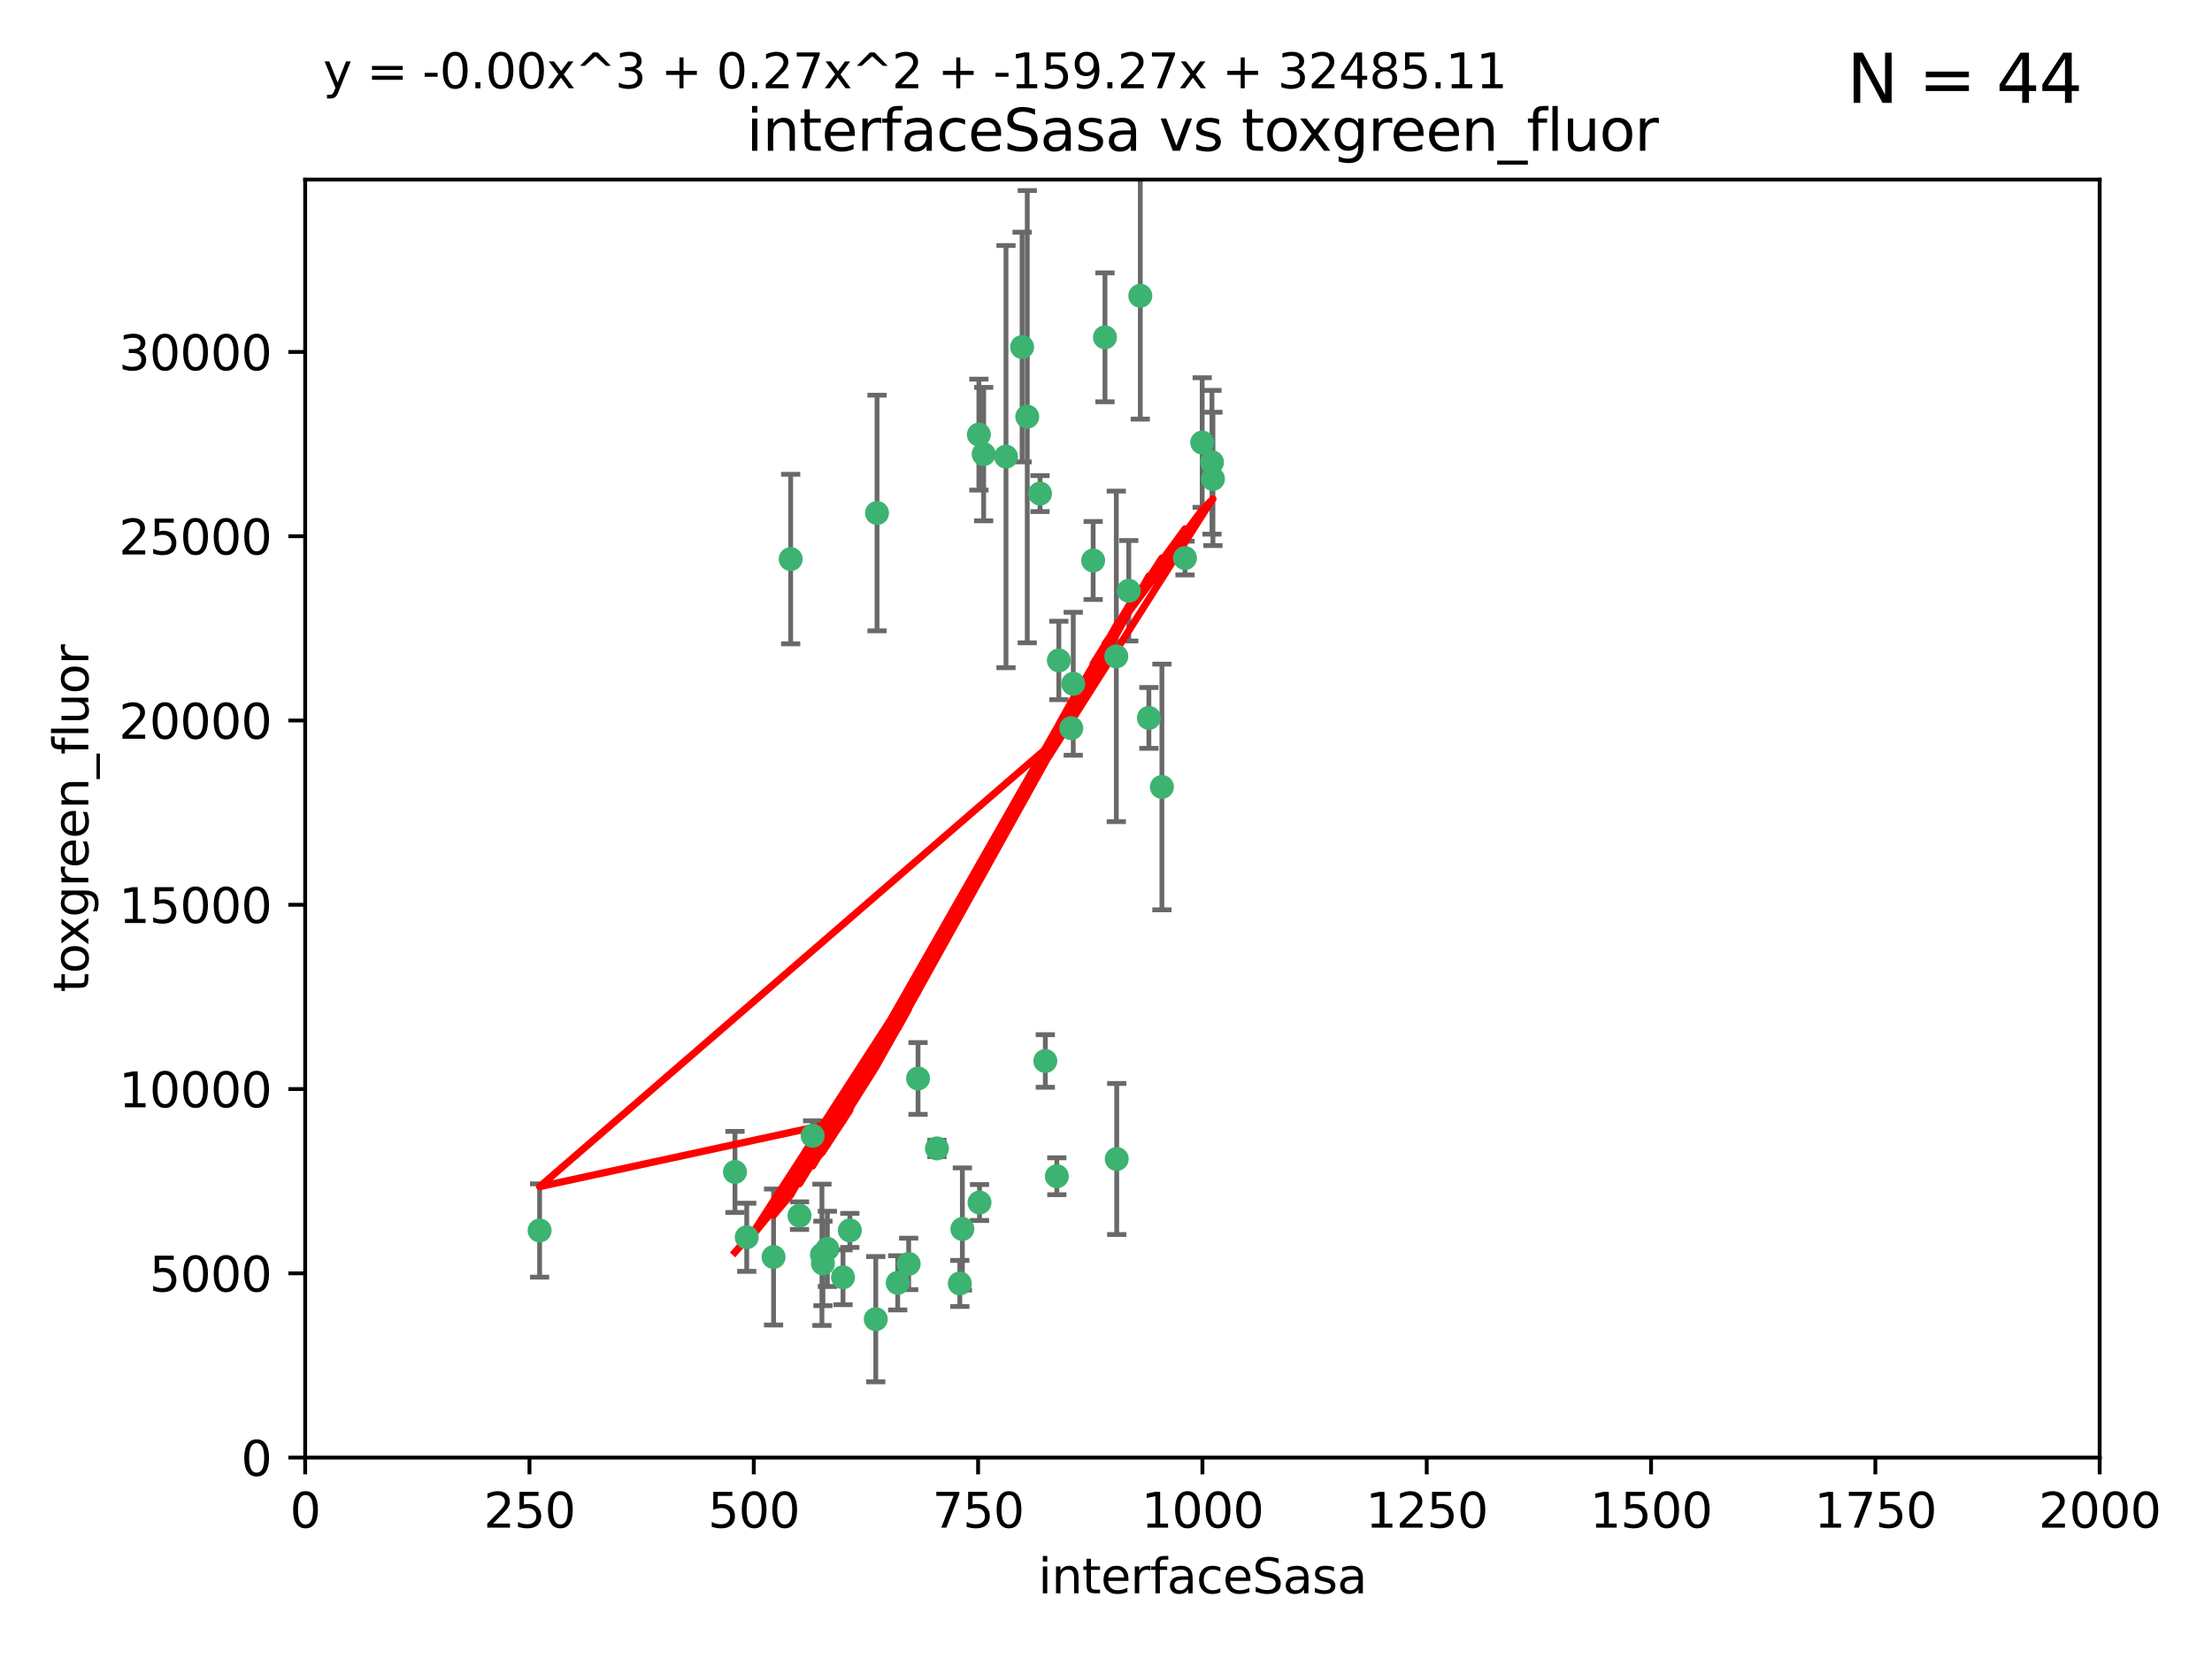 <?xml version="1.0" encoding="utf-8" standalone="no"?>
<!DOCTYPE svg PUBLIC "-//W3C//DTD SVG 1.1//EN"
  "http://www.w3.org/Graphics/SVG/1.1/DTD/svg11.dtd">
<svg xmlns:xlink="http://www.w3.org/1999/xlink" width="460.8pt" height="345.6pt" viewBox="0 0 460.8 345.6" xmlns="http://www.w3.org/2000/svg" version="1.1">
 <defs>
  <style type="text/css">*{stroke-linejoin: round; stroke-linecap: butt}</style>
 </defs>
 <g id="figure_1">
  <g id="patch_1">
   <path d="M 0 345.6 
L 460.8 345.6 
L 460.8 0 
L 0 0 
z
" style="fill: #ffffff"/>
  </g>
  <g id="axes_1">
   <g id="patch_2">
    <path d="M 63.571 303.64 
L 437.4 303.64 
L 437.4 37.411 
L 63.571 37.411 
z
" style="fill: #ffffff"/>
   </g>
   <g id="PathCollection_1">
    <defs>
     <path id="m2940940aa3" d="M 0 1.118 
C 0.297 1.118 0.581 1 0.791 0.791 
C 1 0.581 1.118 0.297 1.118 0 
C 1.118 -0.297 1 -0.581 0.791 -0.791 
C 0.581 -1 0.297 -1.118 0 -1.118 
C -0.297 -1.118 -0.581 -1 -0.791 -0.791 
C -1 -0.581 -1.118 -0.297 -1.118 0 
C -1.118 0.297 -1 0.581 -0.791 0.791 
C -0.581 1 -0.297 1.118 0 1.118 
z
" style="stroke: #3cb371"/>
    </defs>
    <g clip-path="url(#pf54203da08)">
     <use xlink:href="#m2940940aa3" x="212.925" y="72.294" style="fill: #3cb371; stroke: #3cb371"/>
     <use xlink:href="#m2940940aa3" x="232.546" y="136.733" style="fill: #3cb371; stroke: #3cb371"/>
     <use xlink:href="#m2940940aa3" x="250.437" y="92.187" style="fill: #3cb371; stroke: #3cb371"/>
     <use xlink:href="#m2940940aa3" x="252.676" y="99.763" style="fill: #3cb371; stroke: #3cb371"/>
     <use xlink:href="#m2940940aa3" x="230.187" y="70.271" style="fill: #3cb371; stroke: #3cb371"/>
     <use xlink:href="#m2940940aa3" x="246.854" y="116.252" style="fill: #3cb371; stroke: #3cb371"/>
     <use xlink:href="#m2940940aa3" x="235.142" y="123.063" style="fill: #3cb371; stroke: #3cb371"/>
     <use xlink:href="#m2940940aa3" x="223.161" y="151.693" style="fill: #3cb371; stroke: #3cb371"/>
     <use xlink:href="#m2940940aa3" x="242.046" y="163.936" style="fill: #3cb371; stroke: #3cb371"/>
     <use xlink:href="#m2940940aa3" x="227.725" y="116.762" style="fill: #3cb371; stroke: #3cb371"/>
     <use xlink:href="#m2940940aa3" x="237.546" y="61.614" style="fill: #3cb371; stroke: #3cb371"/>
     <use xlink:href="#m2940940aa3" x="216.658" y="102.821" style="fill: #3cb371; stroke: #3cb371"/>
     <use xlink:href="#m2940940aa3" x="204.916" y="94.6" style="fill: #3cb371; stroke: #3cb371"/>
     <use xlink:href="#m2940940aa3" x="220.577" y="137.58" style="fill: #3cb371; stroke: #3cb371"/>
     <use xlink:href="#m2940940aa3" x="223.577" y="142.442" style="fill: #3cb371; stroke: #3cb371"/>
     <use xlink:href="#m2940940aa3" x="203.92" y="90.534" style="fill: #3cb371; stroke: #3cb371"/>
     <use xlink:href="#m2940940aa3" x="239.332" y="149.553" style="fill: #3cb371; stroke: #3cb371"/>
     <use xlink:href="#m2940940aa3" x="182.701" y="106.867" style="fill: #3cb371; stroke: #3cb371"/>
     <use xlink:href="#m2940940aa3" x="213.998" y="86.8" style="fill: #3cb371; stroke: #3cb371"/>
     <use xlink:href="#m2940940aa3" x="232.635" y="241.437" style="fill: #3cb371; stroke: #3cb371"/>
     <use xlink:href="#m2940940aa3" x="252.476" y="96.298" style="fill: #3cb371; stroke: #3cb371"/>
     <use xlink:href="#m2940940aa3" x="209.568" y="95.121" style="fill: #3cb371; stroke: #3cb371"/>
     <use xlink:href="#m2940940aa3" x="220.157" y="245.034" style="fill: #3cb371; stroke: #3cb371"/>
     <use xlink:href="#m2940940aa3" x="164.714" y="116.464" style="fill: #3cb371; stroke: #3cb371"/>
     <use xlink:href="#m2940940aa3" x="161.148" y="261.86" style="fill: #3cb371; stroke: #3cb371"/>
     <use xlink:href="#m2940940aa3" x="199.948" y="267.365" style="fill: #3cb371; stroke: #3cb371"/>
     <use xlink:href="#m2940940aa3" x="155.557" y="257.745" style="fill: #3cb371; stroke: #3cb371"/>
     <use xlink:href="#m2940940aa3" x="172.357" y="260.163" style="fill: #3cb371; stroke: #3cb371"/>
     <use xlink:href="#m2940940aa3" x="200.477" y="256.018" style="fill: #3cb371; stroke: #3cb371"/>
     <use xlink:href="#m2940940aa3" x="175.617" y="266.086" style="fill: #3cb371; stroke: #3cb371"/>
     <use xlink:href="#m2940940aa3" x="112.41" y="256.331" style="fill: #3cb371; stroke: #3cb371"/>
     <use xlink:href="#m2940940aa3" x="217.757" y="221.023" style="fill: #3cb371; stroke: #3cb371"/>
     <use xlink:href="#m2940940aa3" x="169.294" y="236.599" style="fill: #3cb371; stroke: #3cb371"/>
     <use xlink:href="#m2940940aa3" x="191.245" y="224.667" style="fill: #3cb371; stroke: #3cb371"/>
     <use xlink:href="#m2940940aa3" x="166.554" y="253.241" style="fill: #3cb371; stroke: #3cb371"/>
     <use xlink:href="#m2940940aa3" x="195.181" y="239.234" style="fill: #3cb371; stroke: #3cb371"/>
     <use xlink:href="#m2940940aa3" x="204.052" y="250.509" style="fill: #3cb371; stroke: #3cb371"/>
     <use xlink:href="#m2940940aa3" x="187.013" y="267.238" style="fill: #3cb371; stroke: #3cb371"/>
     <use xlink:href="#m2940940aa3" x="189.29" y="263.294" style="fill: #3cb371; stroke: #3cb371"/>
     <use xlink:href="#m2940940aa3" x="182.439" y="274.808" style="fill: #3cb371; stroke: #3cb371"/>
     <use xlink:href="#m2940940aa3" x="171.225" y="261.393" style="fill: #3cb371; stroke: #3cb371"/>
     <use xlink:href="#m2940940aa3" x="177.039" y="256.316" style="fill: #3cb371; stroke: #3cb371"/>
     <use xlink:href="#m2940940aa3" x="171.432" y="263.195" style="fill: #3cb371; stroke: #3cb371"/>
     <use xlink:href="#m2940940aa3" x="153.109" y="244.135" style="fill: #3cb371; stroke: #3cb371"/>
    </g>
   </g>
   <g id="matplotlib.axis_1">
    <g id="xtick_1">
     <g id="line2d_1">
      <defs>
       <path id="md0c6776747" d="M 0 0 
L 0 3.5 
" style="stroke: #000000; stroke-width: 0.8"/>
      </defs>
      <g>
       <use xlink:href="#md0c6776747" x="63.571" y="303.64" style="stroke: #000000; stroke-width: 0.8"/>
      </g>
     </g>
     <g id="text_1">
      <!-- 0 -->
      <g transform="translate(60.39 318.238)scale(0.1 -0.1)">
       <defs>
        <path id="DejaVuSans-30" d="M 2034 4250 
Q 1547 4250 1301 3770 
Q 1056 3291 1056 2328 
Q 1056 1369 1301 889 
Q 1547 409 2034 409 
Q 2525 409 2770 889 
Q 3016 1369 3016 2328 
Q 3016 3291 2770 3770 
Q 2525 4250 2034 4250 
z
M 2034 4750 
Q 2819 4750 3233 4129 
Q 3647 3509 3647 2328 
Q 3647 1150 3233 529 
Q 2819 -91 2034 -91 
Q 1250 -91 836 529 
Q 422 1150 422 2328 
Q 422 3509 836 4129 
Q 1250 4750 2034 4750 
z
" transform="scale(0.016)"/>
       </defs>
       <use xlink:href="#DejaVuSans-30"/>
      </g>
     </g>
    </g>
    <g id="xtick_2">
     <g id="line2d_2">
      <g>
       <use xlink:href="#md0c6776747" x="110.3" y="303.64" style="stroke: #000000; stroke-width: 0.8"/>
      </g>
     </g>
     <g id="text_2">
      <!-- 250 -->
      <g transform="translate(100.756 318.238)scale(0.1 -0.1)">
       <defs>
        <path id="DejaVuSans-32" d="M 1228 531 
L 3431 531 
L 3431 0 
L 469 0 
L 469 531 
Q 828 903 1448 1529 
Q 2069 2156 2228 2338 
Q 2531 2678 2651 2914 
Q 2772 3150 2772 3378 
Q 2772 3750 2511 3984 
Q 2250 4219 1831 4219 
Q 1534 4219 1204 4116 
Q 875 4013 500 3803 
L 500 4441 
Q 881 4594 1212 4672 
Q 1544 4750 1819 4750 
Q 2544 4750 2975 4387 
Q 3406 4025 3406 3419 
Q 3406 3131 3298 2873 
Q 3191 2616 2906 2266 
Q 2828 2175 2409 1742 
Q 1991 1309 1228 531 
z
" transform="scale(0.016)"/>
        <path id="DejaVuSans-35" d="M 691 4666 
L 3169 4666 
L 3169 4134 
L 1269 4134 
L 1269 2991 
Q 1406 3038 1543 3061 
Q 1681 3084 1819 3084 
Q 2600 3084 3056 2656 
Q 3513 2228 3513 1497 
Q 3513 744 3044 326 
Q 2575 -91 1722 -91 
Q 1428 -91 1123 -41 
Q 819 9 494 109 
L 494 744 
Q 775 591 1075 516 
Q 1375 441 1709 441 
Q 2250 441 2565 725 
Q 2881 1009 2881 1497 
Q 2881 1984 2565 2268 
Q 2250 2553 1709 2553 
Q 1456 2553 1204 2497 
Q 953 2441 691 2322 
L 691 4666 
z
" transform="scale(0.016)"/>
       </defs>
       <use xlink:href="#DejaVuSans-32"/>
       <use xlink:href="#DejaVuSans-35" x="63.623"/>
       <use xlink:href="#DejaVuSans-30" x="127.246"/>
      </g>
     </g>
    </g>
    <g id="xtick_3">
     <g id="line2d_3">
      <g>
       <use xlink:href="#md0c6776747" x="157.028" y="303.64" style="stroke: #000000; stroke-width: 0.8"/>
      </g>
     </g>
     <g id="text_3">
      <!-- 500 -->
      <g transform="translate(147.485 318.238)scale(0.1 -0.1)">
       <use xlink:href="#DejaVuSans-35"/>
       <use xlink:href="#DejaVuSans-30" x="63.623"/>
       <use xlink:href="#DejaVuSans-30" x="127.246"/>
      </g>
     </g>
    </g>
    <g id="xtick_4">
     <g id="line2d_4">
      <g>
       <use xlink:href="#md0c6776747" x="203.757" y="303.64" style="stroke: #000000; stroke-width: 0.8"/>
      </g>
     </g>
     <g id="text_4">
      <!-- 750 -->
      <g transform="translate(194.213 318.238)scale(0.1 -0.1)">
       <defs>
        <path id="DejaVuSans-37" d="M 525 4666 
L 3525 4666 
L 3525 4397 
L 1831 0 
L 1172 0 
L 2766 4134 
L 525 4134 
L 525 4666 
z
" transform="scale(0.016)"/>
       </defs>
       <use xlink:href="#DejaVuSans-37"/>
       <use xlink:href="#DejaVuSans-35" x="63.623"/>
       <use xlink:href="#DejaVuSans-30" x="127.246"/>
      </g>
     </g>
    </g>
    <g id="xtick_5">
     <g id="line2d_5">
      <g>
       <use xlink:href="#md0c6776747" x="250.486" y="303.64" style="stroke: #000000; stroke-width: 0.8"/>
      </g>
     </g>
     <g id="text_5">
      <!-- 1000 -->
      <g transform="translate(237.761 318.238)scale(0.1 -0.1)">
       <defs>
        <path id="DejaVuSans-31" d="M 794 531 
L 1825 531 
L 1825 4091 
L 703 3866 
L 703 4441 
L 1819 4666 
L 2450 4666 
L 2450 531 
L 3481 531 
L 3481 0 
L 794 0 
L 794 531 
z
" transform="scale(0.016)"/>
       </defs>
       <use xlink:href="#DejaVuSans-31"/>
       <use xlink:href="#DejaVuSans-30" x="63.623"/>
       <use xlink:href="#DejaVuSans-30" x="127.246"/>
       <use xlink:href="#DejaVuSans-30" x="190.869"/>
      </g>
     </g>
    </g>
    <g id="xtick_6">
     <g id="line2d_6">
      <g>
       <use xlink:href="#md0c6776747" x="297.214" y="303.64" style="stroke: #000000; stroke-width: 0.8"/>
      </g>
     </g>
     <g id="text_6">
      <!-- 1250 -->
      <g transform="translate(284.489 318.238)scale(0.1 -0.1)">
       <use xlink:href="#DejaVuSans-31"/>
       <use xlink:href="#DejaVuSans-32" x="63.623"/>
       <use xlink:href="#DejaVuSans-35" x="127.246"/>
       <use xlink:href="#DejaVuSans-30" x="190.869"/>
      </g>
     </g>
    </g>
    <g id="xtick_7">
     <g id="line2d_7">
      <g>
       <use xlink:href="#md0c6776747" x="343.943" y="303.64" style="stroke: #000000; stroke-width: 0.8"/>
      </g>
     </g>
     <g id="text_7">
      <!-- 1500 -->
      <g transform="translate(331.218 318.238)scale(0.1 -0.1)">
       <use xlink:href="#DejaVuSans-31"/>
       <use xlink:href="#DejaVuSans-35" x="63.623"/>
       <use xlink:href="#DejaVuSans-30" x="127.246"/>
       <use xlink:href="#DejaVuSans-30" x="190.869"/>
      </g>
     </g>
    </g>
    <g id="xtick_8">
     <g id="line2d_8">
      <g>
       <use xlink:href="#md0c6776747" x="390.671" y="303.64" style="stroke: #000000; stroke-width: 0.8"/>
      </g>
     </g>
     <g id="text_8">
      <!-- 1750 -->
      <g transform="translate(377.946 318.238)scale(0.1 -0.1)">
       <use xlink:href="#DejaVuSans-31"/>
       <use xlink:href="#DejaVuSans-37" x="63.623"/>
       <use xlink:href="#DejaVuSans-35" x="127.246"/>
       <use xlink:href="#DejaVuSans-30" x="190.869"/>
      </g>
     </g>
    </g>
    <g id="xtick_9">
     <g id="line2d_9">
      <g>
       <use xlink:href="#md0c6776747" x="437.4" y="303.64" style="stroke: #000000; stroke-width: 0.8"/>
      </g>
     </g>
     <g id="text_9">
      <!-- 2000 -->
      <g transform="translate(424.675 318.238)scale(0.1 -0.1)">
       <use xlink:href="#DejaVuSans-32"/>
       <use xlink:href="#DejaVuSans-30" x="63.623"/>
       <use xlink:href="#DejaVuSans-30" x="127.246"/>
       <use xlink:href="#DejaVuSans-30" x="190.869"/>
      </g>
     </g>
    </g>
    <g id="text_10">
     <!-- interfaceSasa -->
     <g transform="translate(216.279 331.917)scale(0.1 -0.1)">
      <defs>
       <path id="DejaVuSans-69" d="M 603 3500 
L 1178 3500 
L 1178 0 
L 603 0 
L 603 3500 
z
M 603 4863 
L 1178 4863 
L 1178 4134 
L 603 4134 
L 603 4863 
z
" transform="scale(0.016)"/>
       <path id="DejaVuSans-6e" d="M 3513 2113 
L 3513 0 
L 2938 0 
L 2938 2094 
Q 2938 2591 2744 2837 
Q 2550 3084 2163 3084 
Q 1697 3084 1428 2787 
Q 1159 2491 1159 1978 
L 1159 0 
L 581 0 
L 581 3500 
L 1159 3500 
L 1159 2956 
Q 1366 3272 1645 3428 
Q 1925 3584 2291 3584 
Q 2894 3584 3203 3211 
Q 3513 2838 3513 2113 
z
" transform="scale(0.016)"/>
       <path id="DejaVuSans-74" d="M 1172 4494 
L 1172 3500 
L 2356 3500 
L 2356 3053 
L 1172 3053 
L 1172 1153 
Q 1172 725 1289 603 
Q 1406 481 1766 481 
L 2356 481 
L 2356 0 
L 1766 0 
Q 1100 0 847 248 
Q 594 497 594 1153 
L 594 3053 
L 172 3053 
L 172 3500 
L 594 3500 
L 594 4494 
L 1172 4494 
z
" transform="scale(0.016)"/>
       <path id="DejaVuSans-65" d="M 3597 1894 
L 3597 1613 
L 953 1613 
Q 991 1019 1311 708 
Q 1631 397 2203 397 
Q 2534 397 2845 478 
Q 3156 559 3463 722 
L 3463 178 
Q 3153 47 2828 -22 
Q 2503 -91 2169 -91 
Q 1331 -91 842 396 
Q 353 884 353 1716 
Q 353 2575 817 3079 
Q 1281 3584 2069 3584 
Q 2775 3584 3186 3129 
Q 3597 2675 3597 1894 
z
M 3022 2063 
Q 3016 2534 2758 2815 
Q 2500 3097 2075 3097 
Q 1594 3097 1305 2825 
Q 1016 2553 972 2059 
L 3022 2063 
z
" transform="scale(0.016)"/>
       <path id="DejaVuSans-72" d="M 2631 2963 
Q 2534 3019 2420 3045 
Q 2306 3072 2169 3072 
Q 1681 3072 1420 2755 
Q 1159 2438 1159 1844 
L 1159 0 
L 581 0 
L 581 3500 
L 1159 3500 
L 1159 2956 
Q 1341 3275 1631 3429 
Q 1922 3584 2338 3584 
Q 2397 3584 2469 3576 
Q 2541 3569 2628 3553 
L 2631 2963 
z
" transform="scale(0.016)"/>
       <path id="DejaVuSans-66" d="M 2375 4863 
L 2375 4384 
L 1825 4384 
Q 1516 4384 1395 4259 
Q 1275 4134 1275 3809 
L 1275 3500 
L 2222 3500 
L 2222 3053 
L 1275 3053 
L 1275 0 
L 697 0 
L 697 3053 
L 147 3053 
L 147 3500 
L 697 3500 
L 697 3744 
Q 697 4328 969 4595 
Q 1241 4863 1831 4863 
L 2375 4863 
z
" transform="scale(0.016)"/>
       <path id="DejaVuSans-61" d="M 2194 1759 
Q 1497 1759 1228 1600 
Q 959 1441 959 1056 
Q 959 750 1161 570 
Q 1363 391 1709 391 
Q 2188 391 2477 730 
Q 2766 1069 2766 1631 
L 2766 1759 
L 2194 1759 
z
M 3341 1997 
L 3341 0 
L 2766 0 
L 2766 531 
Q 2569 213 2275 61 
Q 1981 -91 1556 -91 
Q 1019 -91 701 211 
Q 384 513 384 1019 
Q 384 1609 779 1909 
Q 1175 2209 1959 2209 
L 2766 2209 
L 2766 2266 
Q 2766 2663 2505 2880 
Q 2244 3097 1772 3097 
Q 1472 3097 1187 3025 
Q 903 2953 641 2809 
L 641 3341 
Q 956 3463 1253 3523 
Q 1550 3584 1831 3584 
Q 2591 3584 2966 3190 
Q 3341 2797 3341 1997 
z
" transform="scale(0.016)"/>
       <path id="DejaVuSans-63" d="M 3122 3366 
L 3122 2828 
Q 2878 2963 2633 3030 
Q 2388 3097 2138 3097 
Q 1578 3097 1268 2742 
Q 959 2388 959 1747 
Q 959 1106 1268 751 
Q 1578 397 2138 397 
Q 2388 397 2633 464 
Q 2878 531 3122 666 
L 3122 134 
Q 2881 22 2623 -34 
Q 2366 -91 2075 -91 
Q 1284 -91 818 406 
Q 353 903 353 1747 
Q 353 2603 823 3093 
Q 1294 3584 2113 3584 
Q 2378 3584 2631 3529 
Q 2884 3475 3122 3366 
z
" transform="scale(0.016)"/>
       <path id="DejaVuSans-53" d="M 3425 4513 
L 3425 3897 
Q 3066 4069 2747 4153 
Q 2428 4238 2131 4238 
Q 1616 4238 1336 4038 
Q 1056 3838 1056 3469 
Q 1056 3159 1242 3001 
Q 1428 2844 1947 2747 
L 2328 2669 
Q 3034 2534 3370 2195 
Q 3706 1856 3706 1288 
Q 3706 609 3251 259 
Q 2797 -91 1919 -91 
Q 1588 -91 1214 -16 
Q 841 59 441 206 
L 441 856 
Q 825 641 1194 531 
Q 1563 422 1919 422 
Q 2459 422 2753 634 
Q 3047 847 3047 1241 
Q 3047 1584 2836 1778 
Q 2625 1972 2144 2069 
L 1759 2144 
Q 1053 2284 737 2584 
Q 422 2884 422 3419 
Q 422 4038 858 4394 
Q 1294 4750 2059 4750 
Q 2388 4750 2728 4690 
Q 3069 4631 3425 4513 
z
" transform="scale(0.016)"/>
       <path id="DejaVuSans-73" d="M 2834 3397 
L 2834 2853 
Q 2591 2978 2328 3040 
Q 2066 3103 1784 3103 
Q 1356 3103 1142 2972 
Q 928 2841 928 2578 
Q 928 2378 1081 2264 
Q 1234 2150 1697 2047 
L 1894 2003 
Q 2506 1872 2764 1633 
Q 3022 1394 3022 966 
Q 3022 478 2636 193 
Q 2250 -91 1575 -91 
Q 1294 -91 989 -36 
Q 684 19 347 128 
L 347 722 
Q 666 556 975 473 
Q 1284 391 1588 391 
Q 1994 391 2212 530 
Q 2431 669 2431 922 
Q 2431 1156 2273 1281 
Q 2116 1406 1581 1522 
L 1381 1569 
Q 847 1681 609 1914 
Q 372 2147 372 2553 
Q 372 3047 722 3315 
Q 1072 3584 1716 3584 
Q 2034 3584 2315 3537 
Q 2597 3491 2834 3397 
z
" transform="scale(0.016)"/>
      </defs>
      <use xlink:href="#DejaVuSans-69"/>
      <use xlink:href="#DejaVuSans-6e" x="27.783"/>
      <use xlink:href="#DejaVuSans-74" x="91.162"/>
      <use xlink:href="#DejaVuSans-65" x="130.371"/>
      <use xlink:href="#DejaVuSans-72" x="191.895"/>
      <use xlink:href="#DejaVuSans-66" x="233.008"/>
      <use xlink:href="#DejaVuSans-61" x="268.213"/>
      <use xlink:href="#DejaVuSans-63" x="329.492"/>
      <use xlink:href="#DejaVuSans-65" x="384.473"/>
      <use xlink:href="#DejaVuSans-53" x="445.996"/>
      <use xlink:href="#DejaVuSans-61" x="509.473"/>
      <use xlink:href="#DejaVuSans-73" x="570.752"/>
      <use xlink:href="#DejaVuSans-61" x="622.852"/>
     </g>
    </g>
   </g>
   <g id="matplotlib.axis_2">
    <g id="ytick_1">
     <g id="line2d_10">
      <defs>
       <path id="m4265839108" d="M 0 0 
L -3.5 0 
" style="stroke: #000000; stroke-width: 0.8"/>
      </defs>
      <g>
       <use xlink:href="#m4265839108" x="63.571" y="303.64" style="stroke: #000000; stroke-width: 0.8"/>
      </g>
     </g>
     <g id="text_11">
      <!-- 0 -->
      <g transform="translate(50.209 307.439)scale(0.1 -0.1)">
       <use xlink:href="#DejaVuSans-30"/>
      </g>
     </g>
    </g>
    <g id="ytick_2">
     <g id="line2d_11">
      <g>
       <use xlink:href="#m4265839108" x="63.571" y="265.253" style="stroke: #000000; stroke-width: 0.8"/>
      </g>
     </g>
     <g id="text_12">
      <!-- 5000 -->
      <g transform="translate(31.121 269.052)scale(0.1 -0.1)">
       <use xlink:href="#DejaVuSans-35"/>
       <use xlink:href="#DejaVuSans-30" x="63.623"/>
       <use xlink:href="#DejaVuSans-30" x="127.246"/>
       <use xlink:href="#DejaVuSans-30" x="190.869"/>
      </g>
     </g>
    </g>
    <g id="ytick_3">
     <g id="line2d_12">
      <g>
       <use xlink:href="#m4265839108" x="63.571" y="226.866" style="stroke: #000000; stroke-width: 0.8"/>
      </g>
     </g>
     <g id="text_13">
      <!-- 10000 -->
      <g transform="translate(24.759 230.665)scale(0.1 -0.1)">
       <use xlink:href="#DejaVuSans-31"/>
       <use xlink:href="#DejaVuSans-30" x="63.623"/>
       <use xlink:href="#DejaVuSans-30" x="127.246"/>
       <use xlink:href="#DejaVuSans-30" x="190.869"/>
       <use xlink:href="#DejaVuSans-30" x="254.492"/>
      </g>
     </g>
    </g>
    <g id="ytick_4">
     <g id="line2d_13">
      <g>
       <use xlink:href="#m4265839108" x="63.571" y="188.479" style="stroke: #000000; stroke-width: 0.8"/>
      </g>
     </g>
     <g id="text_14">
      <!-- 15000 -->
      <g transform="translate(24.759 192.278)scale(0.1 -0.1)">
       <use xlink:href="#DejaVuSans-31"/>
       <use xlink:href="#DejaVuSans-35" x="63.623"/>
       <use xlink:href="#DejaVuSans-30" x="127.246"/>
       <use xlink:href="#DejaVuSans-30" x="190.869"/>
       <use xlink:href="#DejaVuSans-30" x="254.492"/>
      </g>
     </g>
    </g>
    <g id="ytick_5">
     <g id="line2d_14">
      <g>
       <use xlink:href="#m4265839108" x="63.571" y="150.092" style="stroke: #000000; stroke-width: 0.8"/>
      </g>
     </g>
     <g id="text_15">
      <!-- 20000 -->
      <g transform="translate(24.759 153.891)scale(0.1 -0.1)">
       <use xlink:href="#DejaVuSans-32"/>
       <use xlink:href="#DejaVuSans-30" x="63.623"/>
       <use xlink:href="#DejaVuSans-30" x="127.246"/>
       <use xlink:href="#DejaVuSans-30" x="190.869"/>
       <use xlink:href="#DejaVuSans-30" x="254.492"/>
      </g>
     </g>
    </g>
    <g id="ytick_6">
     <g id="line2d_15">
      <g>
       <use xlink:href="#m4265839108" x="63.571" y="111.705" style="stroke: #000000; stroke-width: 0.8"/>
      </g>
     </g>
     <g id="text_16">
      <!-- 25000 -->
      <g transform="translate(24.759 115.504)scale(0.1 -0.1)">
       <use xlink:href="#DejaVuSans-32"/>
       <use xlink:href="#DejaVuSans-35" x="63.623"/>
       <use xlink:href="#DejaVuSans-30" x="127.246"/>
       <use xlink:href="#DejaVuSans-30" x="190.869"/>
       <use xlink:href="#DejaVuSans-30" x="254.492"/>
      </g>
     </g>
    </g>
    <g id="ytick_7">
     <g id="line2d_16">
      <g>
       <use xlink:href="#m4265839108" x="63.571" y="73.317" style="stroke: #000000; stroke-width: 0.8"/>
      </g>
     </g>
     <g id="text_17">
      <!-- 30000 -->
      <g transform="translate(24.759 77.117)scale(0.1 -0.1)">
       <defs>
        <path id="DejaVuSans-33" d="M 2597 2516 
Q 3050 2419 3304 2112 
Q 3559 1806 3559 1356 
Q 3559 666 3084 287 
Q 2609 -91 1734 -91 
Q 1441 -91 1130 -33 
Q 819 25 488 141 
L 488 750 
Q 750 597 1062 519 
Q 1375 441 1716 441 
Q 2309 441 2620 675 
Q 2931 909 2931 1356 
Q 2931 1769 2642 2001 
Q 2353 2234 1838 2234 
L 1294 2234 
L 1294 2753 
L 1863 2753 
Q 2328 2753 2575 2939 
Q 2822 3125 2822 3475 
Q 2822 3834 2567 4026 
Q 2313 4219 1838 4219 
Q 1578 4219 1281 4162 
Q 984 4106 628 3988 
L 628 4550 
Q 988 4650 1302 4700 
Q 1616 4750 1894 4750 
Q 2613 4750 3031 4423 
Q 3450 4097 3450 3541 
Q 3450 3153 3228 2886 
Q 3006 2619 2597 2516 
z
" transform="scale(0.016)"/>
       </defs>
       <use xlink:href="#DejaVuSans-33"/>
       <use xlink:href="#DejaVuSans-30" x="63.623"/>
       <use xlink:href="#DejaVuSans-30" x="127.246"/>
       <use xlink:href="#DejaVuSans-30" x="190.869"/>
       <use xlink:href="#DejaVuSans-30" x="254.492"/>
      </g>
     </g>
    </g>
    <g id="text_18">
     <!-- toxgreen_fluor -->
     <g transform="translate(18.401 206.72)rotate(-90)scale(0.1 -0.1)">
      <defs>
       <path id="DejaVuSans-6f" d="M 1959 3097 
Q 1497 3097 1228 2736 
Q 959 2375 959 1747 
Q 959 1119 1226 758 
Q 1494 397 1959 397 
Q 2419 397 2687 759 
Q 2956 1122 2956 1747 
Q 2956 2369 2687 2733 
Q 2419 3097 1959 3097 
z
M 1959 3584 
Q 2709 3584 3137 3096 
Q 3566 2609 3566 1747 
Q 3566 888 3137 398 
Q 2709 -91 1959 -91 
Q 1206 -91 779 398 
Q 353 888 353 1747 
Q 353 2609 779 3096 
Q 1206 3584 1959 3584 
z
" transform="scale(0.016)"/>
       <path id="DejaVuSans-78" d="M 3513 3500 
L 2247 1797 
L 3578 0 
L 2900 0 
L 1881 1375 
L 863 0 
L 184 0 
L 1544 1831 
L 300 3500 
L 978 3500 
L 1906 2253 
L 2834 3500 
L 3513 3500 
z
" transform="scale(0.016)"/>
       <path id="DejaVuSans-67" d="M 2906 1791 
Q 2906 2416 2648 2759 
Q 2391 3103 1925 3103 
Q 1463 3103 1205 2759 
Q 947 2416 947 1791 
Q 947 1169 1205 825 
Q 1463 481 1925 481 
Q 2391 481 2648 825 
Q 2906 1169 2906 1791 
z
M 3481 434 
Q 3481 -459 3084 -895 
Q 2688 -1331 1869 -1331 
Q 1566 -1331 1297 -1286 
Q 1028 -1241 775 -1147 
L 775 -588 
Q 1028 -725 1275 -790 
Q 1522 -856 1778 -856 
Q 2344 -856 2625 -561 
Q 2906 -266 2906 331 
L 2906 616 
Q 2728 306 2450 153 
Q 2172 0 1784 0 
Q 1141 0 747 490 
Q 353 981 353 1791 
Q 353 2603 747 3093 
Q 1141 3584 1784 3584 
Q 2172 3584 2450 3431 
Q 2728 3278 2906 2969 
L 2906 3500 
L 3481 3500 
L 3481 434 
z
" transform="scale(0.016)"/>
       <path id="DejaVuSans-5f" d="M 3263 -1063 
L 3263 -1509 
L -63 -1509 
L -63 -1063 
L 3263 -1063 
z
" transform="scale(0.016)"/>
       <path id="DejaVuSans-6c" d="M 603 4863 
L 1178 4863 
L 1178 0 
L 603 0 
L 603 4863 
z
" transform="scale(0.016)"/>
       <path id="DejaVuSans-75" d="M 544 1381 
L 544 3500 
L 1119 3500 
L 1119 1403 
Q 1119 906 1312 657 
Q 1506 409 1894 409 
Q 2359 409 2629 706 
Q 2900 1003 2900 1516 
L 2900 3500 
L 3475 3500 
L 3475 0 
L 2900 0 
L 2900 538 
Q 2691 219 2414 64 
Q 2138 -91 1772 -91 
Q 1169 -91 856 284 
Q 544 659 544 1381 
z
M 1991 3584 
L 1991 3584 
z
" transform="scale(0.016)"/>
      </defs>
      <use xlink:href="#DejaVuSans-74"/>
      <use xlink:href="#DejaVuSans-6f" x="39.209"/>
      <use xlink:href="#DejaVuSans-78" x="97.266"/>
      <use xlink:href="#DejaVuSans-67" x="156.445"/>
      <use xlink:href="#DejaVuSans-72" x="219.922"/>
      <use xlink:href="#DejaVuSans-65" x="258.785"/>
      <use xlink:href="#DejaVuSans-65" x="320.309"/>
      <use xlink:href="#DejaVuSans-6e" x="381.832"/>
      <use xlink:href="#DejaVuSans-5f" x="445.211"/>
      <use xlink:href="#DejaVuSans-66" x="495.211"/>
      <use xlink:href="#DejaVuSans-6c" x="530.416"/>
      <use xlink:href="#DejaVuSans-75" x="558.199"/>
      <use xlink:href="#DejaVuSans-6f" x="621.578"/>
      <use xlink:href="#DejaVuSans-72" x="682.76"/>
     </g>
    </g>
   </g>
   <g id="LineCollection_1">
    <path d="M 212.925 96.224 
L 212.925 48.364 
" clip-path="url(#pf54203da08)" style="fill: none; stroke: #696969"/>
    <path d="M 232.546 171.165 
L 232.546 102.302 
" clip-path="url(#pf54203da08)" style="fill: none; stroke: #696969"/>
    <path d="M 250.437 105.69 
L 250.437 78.685 
" clip-path="url(#pf54203da08)" style="fill: none; stroke: #696969"/>
    <path d="M 252.676 113.651 
L 252.676 85.875 
" clip-path="url(#pf54203da08)" style="fill: none; stroke: #696969"/>
    <path d="M 230.187 83.696 
L 230.187 56.846 
" clip-path="url(#pf54203da08)" style="fill: none; stroke: #696969"/>
    <path d="M 246.854 119.772 
L 246.854 112.733 
" clip-path="url(#pf54203da08)" style="fill: none; stroke: #696969"/>
    <path d="M 235.142 133.529 
L 235.142 112.598 
" clip-path="url(#pf54203da08)" style="fill: none; stroke: #696969"/>
    <path d="M 223.161 152.217 
L 223.161 151.168 
" clip-path="url(#pf54203da08)" style="fill: none; stroke: #696969"/>
    <path d="M 242.046 189.529 
L 242.046 138.343 
" clip-path="url(#pf54203da08)" style="fill: none; stroke: #696969"/>
    <path d="M 227.725 124.89 
L 227.725 108.635 
" clip-path="url(#pf54203da08)" style="fill: none; stroke: #696969"/>
    <path d="M 237.546 87.306 
L 237.546 35.922 
" clip-path="url(#pf54203da08)" style="fill: none; stroke: #696969"/>
    <path d="M 216.658 106.565 
L 216.658 99.077 
" clip-path="url(#pf54203da08)" style="fill: none; stroke: #696969"/>
    <path d="M 204.916 108.495 
L 204.916 80.704 
" clip-path="url(#pf54203da08)" style="fill: none; stroke: #696969"/>
    <path d="M 220.577 145.75 
L 220.577 129.411 
" clip-path="url(#pf54203da08)" style="fill: none; stroke: #696969"/>
    <path d="M 223.577 157.326 
L 223.577 127.559 
" clip-path="url(#pf54203da08)" style="fill: none; stroke: #696969"/>
    <path d="M 203.92 102.091 
L 203.92 78.978 
" clip-path="url(#pf54203da08)" style="fill: none; stroke: #696969"/>
    <path d="M 239.332 155.89 
L 239.332 143.216 
" clip-path="url(#pf54203da08)" style="fill: none; stroke: #696969"/>
    <path d="M 182.701 131.412 
L 182.701 82.321 
" clip-path="url(#pf54203da08)" style="fill: none; stroke: #696969"/>
    <path d="M 213.998 133.906 
L 213.998 39.694 
" clip-path="url(#pf54203da08)" style="fill: none; stroke: #696969"/>
    <path d="M 232.635 257.169 
L 232.635 225.706 
" clip-path="url(#pf54203da08)" style="fill: none; stroke: #696969"/>
    <path d="M 252.476 111.272 
L 252.476 81.324 
" clip-path="url(#pf54203da08)" style="fill: none; stroke: #696969"/>
    <path d="M 209.568 139.091 
L 209.568 51.151 
" clip-path="url(#pf54203da08)" style="fill: none; stroke: #696969"/>
    <path d="M 220.157 248.879 
L 220.157 241.19 
" clip-path="url(#pf54203da08)" style="fill: none; stroke: #696969"/>
    <path d="M 164.714 134.122 
L 164.714 98.805 
" clip-path="url(#pf54203da08)" style="fill: none; stroke: #696969"/>
    <path d="M 161.148 276.024 
L 161.148 247.696 
" clip-path="url(#pf54203da08)" style="fill: none; stroke: #696969"/>
    <path d="M 199.948 272.161 
L 199.948 262.568 
" clip-path="url(#pf54203da08)" style="fill: none; stroke: #696969"/>
    <path d="M 155.557 264.842 
L 155.557 250.649 
" clip-path="url(#pf54203da08)" style="fill: none; stroke: #696969"/>
    <path d="M 172.357 268.001 
L 172.357 252.325 
" clip-path="url(#pf54203da08)" style="fill: none; stroke: #696969"/>
    <path d="M 200.477 268.741 
L 200.477 243.296 
" clip-path="url(#pf54203da08)" style="fill: none; stroke: #696969"/>
    <path d="M 175.617 271.795 
L 175.617 260.376 
" clip-path="url(#pf54203da08)" style="fill: none; stroke: #696969"/>
    <path d="M 112.41 266.051 
L 112.41 246.611 
" clip-path="url(#pf54203da08)" style="fill: none; stroke: #696969"/>
    <path d="M 217.757 226.502 
L 217.757 215.543 
" clip-path="url(#pf54203da08)" style="fill: none; stroke: #696969"/>
    <path d="M 169.294 239.704 
L 169.294 233.493 
" clip-path="url(#pf54203da08)" style="fill: none; stroke: #696969"/>
    <path d="M 191.245 232.145 
L 191.245 217.189 
" clip-path="url(#pf54203da08)" style="fill: none; stroke: #696969"/>
    <path d="M 166.554 256.118 
L 166.554 250.365 
" clip-path="url(#pf54203da08)" style="fill: none; stroke: #696969"/>
    <path d="M 195.181 240.949 
L 195.181 237.518 
" clip-path="url(#pf54203da08)" style="fill: none; stroke: #696969"/>
    <path d="M 204.052 254.253 
L 204.052 246.765 
" clip-path="url(#pf54203da08)" style="fill: none; stroke: #696969"/>
    <path d="M 187.013 272.884 
L 187.013 261.591 
" clip-path="url(#pf54203da08)" style="fill: none; stroke: #696969"/>
    <path d="M 189.29 268.654 
L 189.29 257.933 
" clip-path="url(#pf54203da08)" style="fill: none; stroke: #696969"/>
    <path d="M 182.439 287.858 
L 182.439 261.759 
" clip-path="url(#pf54203da08)" style="fill: none; stroke: #696969"/>
    <path d="M 171.225 276.115 
L 171.225 246.672 
" clip-path="url(#pf54203da08)" style="fill: none; stroke: #696969"/>
    <path d="M 177.039 259.862 
L 177.039 252.77 
" clip-path="url(#pf54203da08)" style="fill: none; stroke: #696969"/>
    <path d="M 171.432 272.001 
L 171.432 254.388 
" clip-path="url(#pf54203da08)" style="fill: none; stroke: #696969"/>
    <path d="M 153.109 252.577 
L 153.109 235.693 
" clip-path="url(#pf54203da08)" style="fill: none; stroke: #696969"/>
   </g>
   <g id="line2d_17">
    <defs>
     <path id="m06d2eb2d3a" d="M 2 0 
L -2 -0 
" style="stroke: #696969"/>
    </defs>
    <g clip-path="url(#pf54203da08)">
     <use xlink:href="#m06d2eb2d3a" x="212.925" y="96.224" style="fill: #696969; stroke: #696969"/>
     <use xlink:href="#m06d2eb2d3a" x="232.546" y="171.165" style="fill: #696969; stroke: #696969"/>
     <use xlink:href="#m06d2eb2d3a" x="250.437" y="105.69" style="fill: #696969; stroke: #696969"/>
     <use xlink:href="#m06d2eb2d3a" x="252.676" y="113.651" style="fill: #696969; stroke: #696969"/>
     <use xlink:href="#m06d2eb2d3a" x="230.187" y="83.696" style="fill: #696969; stroke: #696969"/>
     <use xlink:href="#m06d2eb2d3a" x="246.854" y="119.772" style="fill: #696969; stroke: #696969"/>
     <use xlink:href="#m06d2eb2d3a" x="235.142" y="133.529" style="fill: #696969; stroke: #696969"/>
     <use xlink:href="#m06d2eb2d3a" x="223.161" y="152.217" style="fill: #696969; stroke: #696969"/>
     <use xlink:href="#m06d2eb2d3a" x="242.046" y="189.529" style="fill: #696969; stroke: #696969"/>
     <use xlink:href="#m06d2eb2d3a" x="227.725" y="124.89" style="fill: #696969; stroke: #696969"/>
     <use xlink:href="#m06d2eb2d3a" x="237.546" y="87.306" style="fill: #696969; stroke: #696969"/>
     <use xlink:href="#m06d2eb2d3a" x="216.658" y="106.565" style="fill: #696969; stroke: #696969"/>
     <use xlink:href="#m06d2eb2d3a" x="204.916" y="108.495" style="fill: #696969; stroke: #696969"/>
     <use xlink:href="#m06d2eb2d3a" x="220.577" y="145.75" style="fill: #696969; stroke: #696969"/>
     <use xlink:href="#m06d2eb2d3a" x="223.577" y="157.326" style="fill: #696969; stroke: #696969"/>
     <use xlink:href="#m06d2eb2d3a" x="203.92" y="102.091" style="fill: #696969; stroke: #696969"/>
     <use xlink:href="#m06d2eb2d3a" x="239.332" y="155.89" style="fill: #696969; stroke: #696969"/>
     <use xlink:href="#m06d2eb2d3a" x="182.701" y="131.412" style="fill: #696969; stroke: #696969"/>
     <use xlink:href="#m06d2eb2d3a" x="213.998" y="133.906" style="fill: #696969; stroke: #696969"/>
     <use xlink:href="#m06d2eb2d3a" x="232.635" y="257.169" style="fill: #696969; stroke: #696969"/>
     <use xlink:href="#m06d2eb2d3a" x="252.476" y="111.272" style="fill: #696969; stroke: #696969"/>
     <use xlink:href="#m06d2eb2d3a" x="209.568" y="139.091" style="fill: #696969; stroke: #696969"/>
     <use xlink:href="#m06d2eb2d3a" x="220.157" y="248.879" style="fill: #696969; stroke: #696969"/>
     <use xlink:href="#m06d2eb2d3a" x="164.714" y="134.122" style="fill: #696969; stroke: #696969"/>
     <use xlink:href="#m06d2eb2d3a" x="161.148" y="276.024" style="fill: #696969; stroke: #696969"/>
     <use xlink:href="#m06d2eb2d3a" x="199.948" y="272.161" style="fill: #696969; stroke: #696969"/>
     <use xlink:href="#m06d2eb2d3a" x="155.557" y="264.842" style="fill: #696969; stroke: #696969"/>
     <use xlink:href="#m06d2eb2d3a" x="172.357" y="268.001" style="fill: #696969; stroke: #696969"/>
     <use xlink:href="#m06d2eb2d3a" x="200.477" y="268.741" style="fill: #696969; stroke: #696969"/>
     <use xlink:href="#m06d2eb2d3a" x="175.617" y="271.795" style="fill: #696969; stroke: #696969"/>
     <use xlink:href="#m06d2eb2d3a" x="112.41" y="266.051" style="fill: #696969; stroke: #696969"/>
     <use xlink:href="#m06d2eb2d3a" x="217.757" y="226.502" style="fill: #696969; stroke: #696969"/>
     <use xlink:href="#m06d2eb2d3a" x="169.294" y="239.704" style="fill: #696969; stroke: #696969"/>
     <use xlink:href="#m06d2eb2d3a" x="191.245" y="232.145" style="fill: #696969; stroke: #696969"/>
     <use xlink:href="#m06d2eb2d3a" x="166.554" y="256.118" style="fill: #696969; stroke: #696969"/>
     <use xlink:href="#m06d2eb2d3a" x="195.181" y="240.949" style="fill: #696969; stroke: #696969"/>
     <use xlink:href="#m06d2eb2d3a" x="204.052" y="254.253" style="fill: #696969; stroke: #696969"/>
     <use xlink:href="#m06d2eb2d3a" x="187.013" y="272.884" style="fill: #696969; stroke: #696969"/>
     <use xlink:href="#m06d2eb2d3a" x="189.29" y="268.654" style="fill: #696969; stroke: #696969"/>
     <use xlink:href="#m06d2eb2d3a" x="182.439" y="287.858" style="fill: #696969; stroke: #696969"/>
     <use xlink:href="#m06d2eb2d3a" x="171.225" y="276.115" style="fill: #696969; stroke: #696969"/>
     <use xlink:href="#m06d2eb2d3a" x="177.039" y="259.862" style="fill: #696969; stroke: #696969"/>
     <use xlink:href="#m06d2eb2d3a" x="171.432" y="272.001" style="fill: #696969; stroke: #696969"/>
     <use xlink:href="#m06d2eb2d3a" x="153.109" y="252.577" style="fill: #696969; stroke: #696969"/>
    </g>
   </g>
   <g id="line2d_18">
    <g clip-path="url(#pf54203da08)">
     <use xlink:href="#m06d2eb2d3a" x="212.925" y="48.364" style="fill: #696969; stroke: #696969"/>
     <use xlink:href="#m06d2eb2d3a" x="232.546" y="102.302" style="fill: #696969; stroke: #696969"/>
     <use xlink:href="#m06d2eb2d3a" x="250.437" y="78.685" style="fill: #696969; stroke: #696969"/>
     <use xlink:href="#m06d2eb2d3a" x="252.676" y="85.875" style="fill: #696969; stroke: #696969"/>
     <use xlink:href="#m06d2eb2d3a" x="230.187" y="56.846" style="fill: #696969; stroke: #696969"/>
     <use xlink:href="#m06d2eb2d3a" x="246.854" y="112.733" style="fill: #696969; stroke: #696969"/>
     <use xlink:href="#m06d2eb2d3a" x="235.142" y="112.598" style="fill: #696969; stroke: #696969"/>
     <use xlink:href="#m06d2eb2d3a" x="223.161" y="151.168" style="fill: #696969; stroke: #696969"/>
     <use xlink:href="#m06d2eb2d3a" x="242.046" y="138.343" style="fill: #696969; stroke: #696969"/>
     <use xlink:href="#m06d2eb2d3a" x="227.725" y="108.635" style="fill: #696969; stroke: #696969"/>
     <use xlink:href="#m06d2eb2d3a" x="237.546" y="35.922" style="fill: #696969; stroke: #696969"/>
     <use xlink:href="#m06d2eb2d3a" x="216.658" y="99.077" style="fill: #696969; stroke: #696969"/>
     <use xlink:href="#m06d2eb2d3a" x="204.916" y="80.704" style="fill: #696969; stroke: #696969"/>
     <use xlink:href="#m06d2eb2d3a" x="220.577" y="129.411" style="fill: #696969; stroke: #696969"/>
     <use xlink:href="#m06d2eb2d3a" x="223.577" y="127.559" style="fill: #696969; stroke: #696969"/>
     <use xlink:href="#m06d2eb2d3a" x="203.92" y="78.978" style="fill: #696969; stroke: #696969"/>
     <use xlink:href="#m06d2eb2d3a" x="239.332" y="143.216" style="fill: #696969; stroke: #696969"/>
     <use xlink:href="#m06d2eb2d3a" x="182.701" y="82.321" style="fill: #696969; stroke: #696969"/>
     <use xlink:href="#m06d2eb2d3a" x="213.998" y="39.694" style="fill: #696969; stroke: #696969"/>
     <use xlink:href="#m06d2eb2d3a" x="232.635" y="225.706" style="fill: #696969; stroke: #696969"/>
     <use xlink:href="#m06d2eb2d3a" x="252.476" y="81.324" style="fill: #696969; stroke: #696969"/>
     <use xlink:href="#m06d2eb2d3a" x="209.568" y="51.151" style="fill: #696969; stroke: #696969"/>
     <use xlink:href="#m06d2eb2d3a" x="220.157" y="241.19" style="fill: #696969; stroke: #696969"/>
     <use xlink:href="#m06d2eb2d3a" x="164.714" y="98.805" style="fill: #696969; stroke: #696969"/>
     <use xlink:href="#m06d2eb2d3a" x="161.148" y="247.696" style="fill: #696969; stroke: #696969"/>
     <use xlink:href="#m06d2eb2d3a" x="199.948" y="262.568" style="fill: #696969; stroke: #696969"/>
     <use xlink:href="#m06d2eb2d3a" x="155.557" y="250.649" style="fill: #696969; stroke: #696969"/>
     <use xlink:href="#m06d2eb2d3a" x="172.357" y="252.325" style="fill: #696969; stroke: #696969"/>
     <use xlink:href="#m06d2eb2d3a" x="200.477" y="243.296" style="fill: #696969; stroke: #696969"/>
     <use xlink:href="#m06d2eb2d3a" x="175.617" y="260.376" style="fill: #696969; stroke: #696969"/>
     <use xlink:href="#m06d2eb2d3a" x="112.41" y="246.611" style="fill: #696969; stroke: #696969"/>
     <use xlink:href="#m06d2eb2d3a" x="217.757" y="215.543" style="fill: #696969; stroke: #696969"/>
     <use xlink:href="#m06d2eb2d3a" x="169.294" y="233.493" style="fill: #696969; stroke: #696969"/>
     <use xlink:href="#m06d2eb2d3a" x="191.245" y="217.189" style="fill: #696969; stroke: #696969"/>
     <use xlink:href="#m06d2eb2d3a" x="166.554" y="250.365" style="fill: #696969; stroke: #696969"/>
     <use xlink:href="#m06d2eb2d3a" x="195.181" y="237.518" style="fill: #696969; stroke: #696969"/>
     <use xlink:href="#m06d2eb2d3a" x="204.052" y="246.765" style="fill: #696969; stroke: #696969"/>
     <use xlink:href="#m06d2eb2d3a" x="187.013" y="261.591" style="fill: #696969; stroke: #696969"/>
     <use xlink:href="#m06d2eb2d3a" x="189.29" y="257.933" style="fill: #696969; stroke: #696969"/>
     <use xlink:href="#m06d2eb2d3a" x="182.439" y="261.759" style="fill: #696969; stroke: #696969"/>
     <use xlink:href="#m06d2eb2d3a" x="171.225" y="246.672" style="fill: #696969; stroke: #696969"/>
     <use xlink:href="#m06d2eb2d3a" x="177.039" y="252.77" style="fill: #696969; stroke: #696969"/>
     <use xlink:href="#m06d2eb2d3a" x="171.432" y="254.388" style="fill: #696969; stroke: #696969"/>
     <use xlink:href="#m06d2eb2d3a" x="153.109" y="235.693" style="fill: #696969; stroke: #696969"/>
    </g>
   </g>
   <g id="line2d_19">
    <path d="M 212.925 165.187 
L 232.546 130.284 
L 250.437 106.182 
L 252.676 103.938 
L 230.187 134.128 
L 246.854 110.173 
L 235.142 126.205 
L 223.161 146.244 
L 242.046 116.239 
L 227.725 138.267 
L 237.546 122.582 
L 216.658 158.148 
L 204.916 180.557 
L 220.577 150.907 
L 223.577 145.501 
L 203.92 182.478 
L 239.332 119.992 
L 182.701 221.858 
L 213.998 163.152 
L 232.635 130.14 
L 252.476 104.13 
L 209.568 171.601 
L 220.157 151.675 
L 164.714 248.935 
L 161.148 253.152 
L 199.948 190.121 
L 155.557 258.797 
L 172.357 238.49 
L 200.477 189.106 
L 175.617 233.522 
L 112.41 247.209 
L 217.757 156.1 
L 169.294 242.891 
L 191.245 206.563 
L 166.554 246.589 
L 195.181 199.201 
L 204.052 182.222 
L 187.013 214.277 
L 189.29 210.157 
L 182.439 222.308 
L 171.225 240.149 
L 177.039 231.27 
L 171.432 239.847 
L 153.109 260.867 
" clip-path="url(#pf54203da08)" style="fill: none; stroke: #ff0000; stroke-width: 1.5; stroke-linecap: square"/>
   </g>
   <g id="line2d_20">
    <defs>
     <path id="m1e95f58d25" d="M 0 2 
C 0.53 2 1.039 1.789 1.414 1.414 
C 1.789 1.039 2 0.53 2 0 
C 2 -0.53 1.789 -1.039 1.414 -1.414 
C 1.039 -1.789 0.53 -2 0 -2 
C -0.53 -2 -1.039 -1.789 -1.414 -1.414 
C -1.789 -1.039 -2 -0.53 -2 0 
C -2 0.53 -1.789 1.039 -1.414 1.414 
C -1.039 1.789 -0.53 2 0 2 
z
" style="stroke: #3cb371"/>
    </defs>
    <g clip-path="url(#pf54203da08)">
     <use xlink:href="#m1e95f58d25" x="212.925" y="72.294" style="fill: #3cb371; stroke: #3cb371"/>
     <use xlink:href="#m1e95f58d25" x="232.546" y="136.733" style="fill: #3cb371; stroke: #3cb371"/>
     <use xlink:href="#m1e95f58d25" x="250.437" y="92.187" style="fill: #3cb371; stroke: #3cb371"/>
     <use xlink:href="#m1e95f58d25" x="252.676" y="99.763" style="fill: #3cb371; stroke: #3cb371"/>
     <use xlink:href="#m1e95f58d25" x="230.187" y="70.271" style="fill: #3cb371; stroke: #3cb371"/>
     <use xlink:href="#m1e95f58d25" x="246.854" y="116.252" style="fill: #3cb371; stroke: #3cb371"/>
     <use xlink:href="#m1e95f58d25" x="235.142" y="123.063" style="fill: #3cb371; stroke: #3cb371"/>
     <use xlink:href="#m1e95f58d25" x="223.161" y="151.693" style="fill: #3cb371; stroke: #3cb371"/>
     <use xlink:href="#m1e95f58d25" x="242.046" y="163.936" style="fill: #3cb371; stroke: #3cb371"/>
     <use xlink:href="#m1e95f58d25" x="227.725" y="116.762" style="fill: #3cb371; stroke: #3cb371"/>
     <use xlink:href="#m1e95f58d25" x="237.546" y="61.614" style="fill: #3cb371; stroke: #3cb371"/>
     <use xlink:href="#m1e95f58d25" x="216.658" y="102.821" style="fill: #3cb371; stroke: #3cb371"/>
     <use xlink:href="#m1e95f58d25" x="204.916" y="94.6" style="fill: #3cb371; stroke: #3cb371"/>
     <use xlink:href="#m1e95f58d25" x="220.577" y="137.58" style="fill: #3cb371; stroke: #3cb371"/>
     <use xlink:href="#m1e95f58d25" x="223.577" y="142.442" style="fill: #3cb371; stroke: #3cb371"/>
     <use xlink:href="#m1e95f58d25" x="203.92" y="90.534" style="fill: #3cb371; stroke: #3cb371"/>
     <use xlink:href="#m1e95f58d25" x="239.332" y="149.553" style="fill: #3cb371; stroke: #3cb371"/>
     <use xlink:href="#m1e95f58d25" x="182.701" y="106.867" style="fill: #3cb371; stroke: #3cb371"/>
     <use xlink:href="#m1e95f58d25" x="213.998" y="86.8" style="fill: #3cb371; stroke: #3cb371"/>
     <use xlink:href="#m1e95f58d25" x="232.635" y="241.437" style="fill: #3cb371; stroke: #3cb371"/>
     <use xlink:href="#m1e95f58d25" x="252.476" y="96.298" style="fill: #3cb371; stroke: #3cb371"/>
     <use xlink:href="#m1e95f58d25" x="209.568" y="95.121" style="fill: #3cb371; stroke: #3cb371"/>
     <use xlink:href="#m1e95f58d25" x="220.157" y="245.034" style="fill: #3cb371; stroke: #3cb371"/>
     <use xlink:href="#m1e95f58d25" x="164.714" y="116.464" style="fill: #3cb371; stroke: #3cb371"/>
     <use xlink:href="#m1e95f58d25" x="161.148" y="261.86" style="fill: #3cb371; stroke: #3cb371"/>
     <use xlink:href="#m1e95f58d25" x="199.948" y="267.365" style="fill: #3cb371; stroke: #3cb371"/>
     <use xlink:href="#m1e95f58d25" x="155.557" y="257.745" style="fill: #3cb371; stroke: #3cb371"/>
     <use xlink:href="#m1e95f58d25" x="172.357" y="260.163" style="fill: #3cb371; stroke: #3cb371"/>
     <use xlink:href="#m1e95f58d25" x="200.477" y="256.018" style="fill: #3cb371; stroke: #3cb371"/>
     <use xlink:href="#m1e95f58d25" x="175.617" y="266.086" style="fill: #3cb371; stroke: #3cb371"/>
     <use xlink:href="#m1e95f58d25" x="112.41" y="256.331" style="fill: #3cb371; stroke: #3cb371"/>
     <use xlink:href="#m1e95f58d25" x="217.757" y="221.023" style="fill: #3cb371; stroke: #3cb371"/>
     <use xlink:href="#m1e95f58d25" x="169.294" y="236.599" style="fill: #3cb371; stroke: #3cb371"/>
     <use xlink:href="#m1e95f58d25" x="191.245" y="224.667" style="fill: #3cb371; stroke: #3cb371"/>
     <use xlink:href="#m1e95f58d25" x="166.554" y="253.241" style="fill: #3cb371; stroke: #3cb371"/>
     <use xlink:href="#m1e95f58d25" x="195.181" y="239.234" style="fill: #3cb371; stroke: #3cb371"/>
     <use xlink:href="#m1e95f58d25" x="204.052" y="250.509" style="fill: #3cb371; stroke: #3cb371"/>
     <use xlink:href="#m1e95f58d25" x="187.013" y="267.238" style="fill: #3cb371; stroke: #3cb371"/>
     <use xlink:href="#m1e95f58d25" x="189.29" y="263.294" style="fill: #3cb371; stroke: #3cb371"/>
     <use xlink:href="#m1e95f58d25" x="182.439" y="274.808" style="fill: #3cb371; stroke: #3cb371"/>
     <use xlink:href="#m1e95f58d25" x="171.225" y="261.393" style="fill: #3cb371; stroke: #3cb371"/>
     <use xlink:href="#m1e95f58d25" x="177.039" y="256.316" style="fill: #3cb371; stroke: #3cb371"/>
     <use xlink:href="#m1e95f58d25" x="171.432" y="263.195" style="fill: #3cb371; stroke: #3cb371"/>
     <use xlink:href="#m1e95f58d25" x="153.109" y="244.135" style="fill: #3cb371; stroke: #3cb371"/>
    </g>
   </g>
   <g id="patch_3">
    <path d="M 63.571 303.64 
L 63.571 37.411 
" style="fill: none; stroke: #000000; stroke-width: 0.8; stroke-linejoin: miter; stroke-linecap: square"/>
   </g>
   <g id="patch_4">
    <path d="M 437.4 303.64 
L 437.4 37.411 
" style="fill: none; stroke: #000000; stroke-width: 0.8; stroke-linejoin: miter; stroke-linecap: square"/>
   </g>
   <g id="patch_5">
    <path d="M 63.571 303.64 
L 437.4 303.64 
" style="fill: none; stroke: #000000; stroke-width: 0.8; stroke-linejoin: miter; stroke-linecap: square"/>
   </g>
   <g id="patch_6">
    <path d="M 63.571 37.411 
L 437.4 37.411 
" style="fill: none; stroke: #000000; stroke-width: 0.8; stroke-linejoin: miter; stroke-linecap: square"/>
   </g>
   <g id="text_19">
    <!-- N = 44 -->
    <g transform="translate(384.743 21.426)scale(0.14 -0.14)">
     <defs>
      <path id="DejaVuSans-4e" d="M 628 4666 
L 1478 4666 
L 3547 763 
L 3547 4666 
L 4159 4666 
L 4159 0 
L 3309 0 
L 1241 3903 
L 1241 0 
L 628 0 
L 628 4666 
z
" transform="scale(0.016)"/>
      <path id="DejaVuSans-20" transform="scale(0.016)"/>
      <path id="DejaVuSans-3d" d="M 678 2906 
L 4684 2906 
L 4684 2381 
L 678 2381 
L 678 2906 
z
M 678 1631 
L 4684 1631 
L 4684 1100 
L 678 1100 
L 678 1631 
z
" transform="scale(0.016)"/>
      <path id="DejaVuSans-34" d="M 2419 4116 
L 825 1625 
L 2419 1625 
L 2419 4116 
z
M 2253 4666 
L 3047 4666 
L 3047 1625 
L 3713 1625 
L 3713 1100 
L 3047 1100 
L 3047 0 
L 2419 0 
L 2419 1100 
L 313 1100 
L 313 1709 
L 2253 4666 
z
" transform="scale(0.016)"/>
     </defs>
     <use xlink:href="#DejaVuSans-4e"/>
     <use xlink:href="#DejaVuSans-20" x="74.805"/>
     <use xlink:href="#DejaVuSans-3d" x="106.592"/>
     <use xlink:href="#DejaVuSans-20" x="190.381"/>
     <use xlink:href="#DejaVuSans-34" x="222.168"/>
     <use xlink:href="#DejaVuSans-34" x="285.791"/>
    </g>
   </g>
   <g id="text_20">
    <!-- y = -0.00x^3 + 0.27x^2 + -159.27x + 32485.11 -->
    <g transform="translate(67.31 18.387)scale(0.1 -0.1)">
     <defs>
      <path id="DejaVuSans-79" d="M 2059 -325 
Q 1816 -950 1584 -1140 
Q 1353 -1331 966 -1331 
L 506 -1331 
L 506 -850 
L 844 -850 
Q 1081 -850 1212 -737 
Q 1344 -625 1503 -206 
L 1606 56 
L 191 3500 
L 800 3500 
L 1894 763 
L 2988 3500 
L 3597 3500 
L 2059 -325 
z
" transform="scale(0.016)"/>
      <path id="DejaVuSans-2d" d="M 313 2009 
L 1997 2009 
L 1997 1497 
L 313 1497 
L 313 2009 
z
" transform="scale(0.016)"/>
      <path id="DejaVuSans-2e" d="M 684 794 
L 1344 794 
L 1344 0 
L 684 0 
L 684 794 
z
" transform="scale(0.016)"/>
      <path id="DejaVuSans-5e" d="M 2988 4666 
L 4684 2925 
L 4056 2925 
L 2681 4159 
L 1306 2925 
L 678 2925 
L 2375 4666 
L 2988 4666 
z
" transform="scale(0.016)"/>
      <path id="DejaVuSans-2b" d="M 2944 4013 
L 2944 2272 
L 4684 2272 
L 4684 1741 
L 2944 1741 
L 2944 0 
L 2419 0 
L 2419 1741 
L 678 1741 
L 678 2272 
L 2419 2272 
L 2419 4013 
L 2944 4013 
z
" transform="scale(0.016)"/>
      <path id="DejaVuSans-39" d="M 703 97 
L 703 672 
Q 941 559 1184 500 
Q 1428 441 1663 441 
Q 2288 441 2617 861 
Q 2947 1281 2994 2138 
Q 2813 1869 2534 1725 
Q 2256 1581 1919 1581 
Q 1219 1581 811 2004 
Q 403 2428 403 3163 
Q 403 3881 828 4315 
Q 1253 4750 1959 4750 
Q 2769 4750 3195 4129 
Q 3622 3509 3622 2328 
Q 3622 1225 3098 567 
Q 2575 -91 1691 -91 
Q 1453 -91 1209 -44 
Q 966 3 703 97 
z
M 1959 2075 
Q 2384 2075 2632 2365 
Q 2881 2656 2881 3163 
Q 2881 3666 2632 3958 
Q 2384 4250 1959 4250 
Q 1534 4250 1286 3958 
Q 1038 3666 1038 3163 
Q 1038 2656 1286 2365 
Q 1534 2075 1959 2075 
z
" transform="scale(0.016)"/>
      <path id="DejaVuSans-38" d="M 2034 2216 
Q 1584 2216 1326 1975 
Q 1069 1734 1069 1313 
Q 1069 891 1326 650 
Q 1584 409 2034 409 
Q 2484 409 2743 651 
Q 3003 894 3003 1313 
Q 3003 1734 2745 1975 
Q 2488 2216 2034 2216 
z
M 1403 2484 
Q 997 2584 770 2862 
Q 544 3141 544 3541 
Q 544 4100 942 4425 
Q 1341 4750 2034 4750 
Q 2731 4750 3128 4425 
Q 3525 4100 3525 3541 
Q 3525 3141 3298 2862 
Q 3072 2584 2669 2484 
Q 3125 2378 3379 2068 
Q 3634 1759 3634 1313 
Q 3634 634 3220 271 
Q 2806 -91 2034 -91 
Q 1263 -91 848 271 
Q 434 634 434 1313 
Q 434 1759 690 2068 
Q 947 2378 1403 2484 
z
M 1172 3481 
Q 1172 3119 1398 2916 
Q 1625 2713 2034 2713 
Q 2441 2713 2670 2916 
Q 2900 3119 2900 3481 
Q 2900 3844 2670 4047 
Q 2441 4250 2034 4250 
Q 1625 4250 1398 4047 
Q 1172 3844 1172 3481 
z
" transform="scale(0.016)"/>
     </defs>
     <use xlink:href="#DejaVuSans-79"/>
     <use xlink:href="#DejaVuSans-20" x="59.18"/>
     <use xlink:href="#DejaVuSans-3d" x="90.967"/>
     <use xlink:href="#DejaVuSans-20" x="174.756"/>
     <use xlink:href="#DejaVuSans-2d" x="206.543"/>
     <use xlink:href="#DejaVuSans-30" x="242.627"/>
     <use xlink:href="#DejaVuSans-2e" x="306.25"/>
     <use xlink:href="#DejaVuSans-30" x="338.037"/>
     <use xlink:href="#DejaVuSans-30" x="401.66"/>
     <use xlink:href="#DejaVuSans-78" x="465.283"/>
     <use xlink:href="#DejaVuSans-5e" x="524.463"/>
     <use xlink:href="#DejaVuSans-33" x="608.252"/>
     <use xlink:href="#DejaVuSans-20" x="671.875"/>
     <use xlink:href="#DejaVuSans-2b" x="703.662"/>
     <use xlink:href="#DejaVuSans-20" x="787.451"/>
     <use xlink:href="#DejaVuSans-30" x="819.238"/>
     <use xlink:href="#DejaVuSans-2e" x="882.861"/>
     <use xlink:href="#DejaVuSans-32" x="914.648"/>
     <use xlink:href="#DejaVuSans-37" x="978.271"/>
     <use xlink:href="#DejaVuSans-78" x="1041.895"/>
     <use xlink:href="#DejaVuSans-5e" x="1101.074"/>
     <use xlink:href="#DejaVuSans-32" x="1184.863"/>
     <use xlink:href="#DejaVuSans-20" x="1248.486"/>
     <use xlink:href="#DejaVuSans-2b" x="1280.273"/>
     <use xlink:href="#DejaVuSans-20" x="1364.062"/>
     <use xlink:href="#DejaVuSans-2d" x="1395.85"/>
     <use xlink:href="#DejaVuSans-31" x="1431.934"/>
     <use xlink:href="#DejaVuSans-35" x="1495.557"/>
     <use xlink:href="#DejaVuSans-39" x="1559.18"/>
     <use xlink:href="#DejaVuSans-2e" x="1622.803"/>
     <use xlink:href="#DejaVuSans-32" x="1654.59"/>
     <use xlink:href="#DejaVuSans-37" x="1718.213"/>
     <use xlink:href="#DejaVuSans-78" x="1781.836"/>
     <use xlink:href="#DejaVuSans-20" x="1841.016"/>
     <use xlink:href="#DejaVuSans-2b" x="1872.803"/>
     <use xlink:href="#DejaVuSans-20" x="1956.592"/>
     <use xlink:href="#DejaVuSans-33" x="1988.379"/>
     <use xlink:href="#DejaVuSans-32" x="2052.002"/>
     <use xlink:href="#DejaVuSans-34" x="2115.625"/>
     <use xlink:href="#DejaVuSans-38" x="2179.248"/>
     <use xlink:href="#DejaVuSans-35" x="2242.871"/>
     <use xlink:href="#DejaVuSans-2e" x="2306.494"/>
     <use xlink:href="#DejaVuSans-31" x="2338.281"/>
     <use xlink:href="#DejaVuSans-31" x="2401.904"/>
    </g>
   </g>
   <g id="text_21">
    <!-- interfaceSasa vs toxgreen_fluor -->
    <g transform="translate(155.513 31.411)scale(0.12 -0.12)">
     <defs>
      <path id="DejaVuSans-76" d="M 191 3500 
L 800 3500 
L 1894 563 
L 2988 3500 
L 3597 3500 
L 2284 0 
L 1503 0 
L 191 3500 
z
" transform="scale(0.016)"/>
     </defs>
     <use xlink:href="#DejaVuSans-69"/>
     <use xlink:href="#DejaVuSans-6e" x="27.783"/>
     <use xlink:href="#DejaVuSans-74" x="91.162"/>
     <use xlink:href="#DejaVuSans-65" x="130.371"/>
     <use xlink:href="#DejaVuSans-72" x="191.895"/>
     <use xlink:href="#DejaVuSans-66" x="233.008"/>
     <use xlink:href="#DejaVuSans-61" x="268.213"/>
     <use xlink:href="#DejaVuSans-63" x="329.492"/>
     <use xlink:href="#DejaVuSans-65" x="384.473"/>
     <use xlink:href="#DejaVuSans-53" x="445.996"/>
     <use xlink:href="#DejaVuSans-61" x="509.473"/>
     <use xlink:href="#DejaVuSans-73" x="570.752"/>
     <use xlink:href="#DejaVuSans-61" x="622.852"/>
     <use xlink:href="#DejaVuSans-20" x="684.131"/>
     <use xlink:href="#DejaVuSans-76" x="715.918"/>
     <use xlink:href="#DejaVuSans-73" x="775.098"/>
     <use xlink:href="#DejaVuSans-20" x="827.197"/>
     <use xlink:href="#DejaVuSans-74" x="858.984"/>
     <use xlink:href="#DejaVuSans-6f" x="898.193"/>
     <use xlink:href="#DejaVuSans-78" x="956.25"/>
     <use xlink:href="#DejaVuSans-67" x="1015.43"/>
     <use xlink:href="#DejaVuSans-72" x="1078.906"/>
     <use xlink:href="#DejaVuSans-65" x="1117.77"/>
     <use xlink:href="#DejaVuSans-65" x="1179.293"/>
     <use xlink:href="#DejaVuSans-6e" x="1240.816"/>
     <use xlink:href="#DejaVuSans-5f" x="1304.195"/>
     <use xlink:href="#DejaVuSans-66" x="1354.195"/>
     <use xlink:href="#DejaVuSans-6c" x="1389.4"/>
     <use xlink:href="#DejaVuSans-75" x="1417.184"/>
     <use xlink:href="#DejaVuSans-6f" x="1480.562"/>
     <use xlink:href="#DejaVuSans-72" x="1541.744"/>
    </g>
   </g>
  </g>
 </g>
 <defs>
  <clipPath id="pf54203da08">
   <rect x="63.571" y="37.411" width="373.829" height="266.229"/>
  </clipPath>
 </defs>
</svg>
